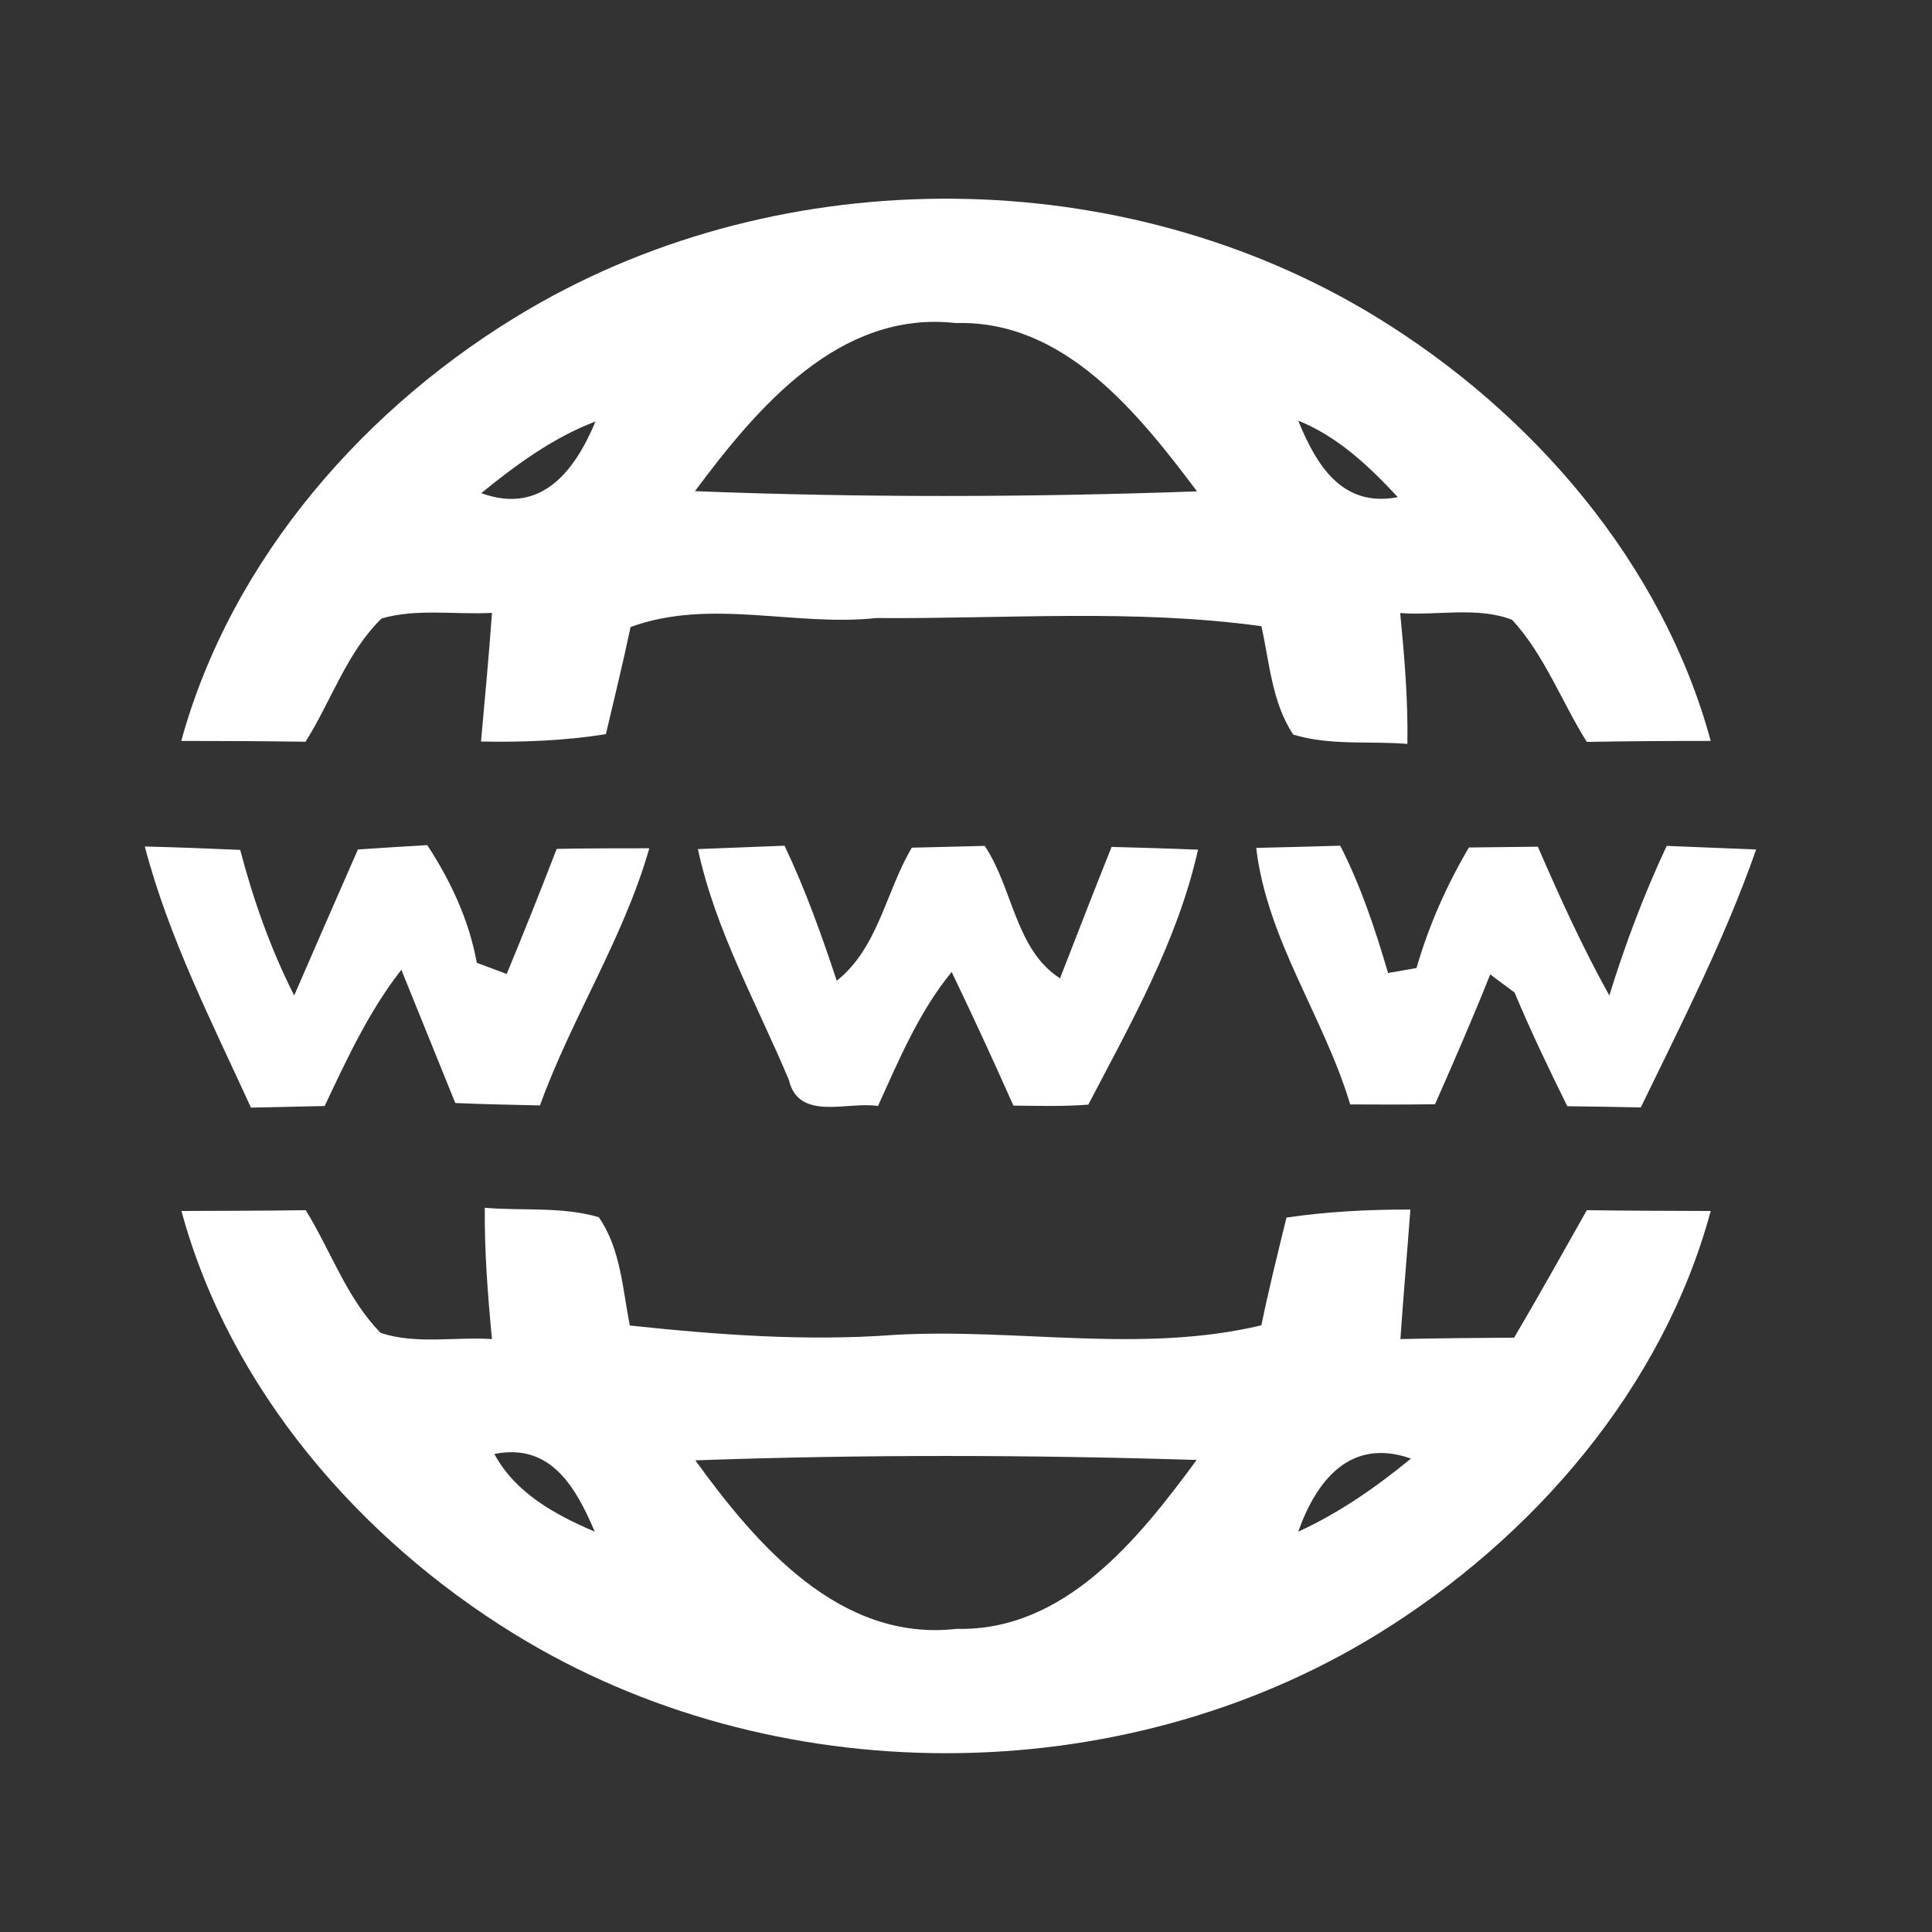 <?xml version="1.0" encoding="UTF-8" ?>
<!DOCTYPE svg PUBLIC "-//W3C//DTD SVG 1.1//EN" "http://www.w3.org/Graphics/SVG/1.1/DTD/svg11.dtd">
<svg width="97pt" height="97pt" viewBox="0 0 97 97" version="1.1" xmlns="http://www.w3.org/2000/svg">
<rect x="0" y="0" width="97" height="97" fill="#333333" stroke="none"/>
<g id="#545454ff">
</g>
<g id="#ffffffff">
<path fill="#ffffff" opacity="1.00" d=" M 26.56 15.52 C 39.41 8.00 56.38 8.13 69.09 15.91 C 76.92 20.70 83.46 28.25 85.89 37.20 C 83.82 37.20 81.74 37.21 79.67 37.25 C 78.40 35.23 77.55 32.89 75.92 31.12 C 74.17 30.44 72.15 30.92 70.30 30.78 C 70.51 32.96 70.70 35.15 70.66 37.35 C 68.76 37.19 66.77 37.45 64.93 36.88 C 63.86 35.28 63.74 33.26 63.33 31.44 C 56.96 30.56 50.45 31.08 44.01 31.03 C 39.89 31.47 35.67 30.02 31.66 31.48 C 31.28 33.28 30.84 35.07 30.42 36.86 C 28.35 37.19 26.25 37.27 24.15 37.23 C 24.34 35.08 24.55 32.93 24.70 30.77 C 22.86 30.87 20.94 30.54 19.16 31.05 C 17.41 32.75 16.63 35.20 15.34 37.24 C 13.26 37.21 11.18 37.20 9.10 37.20 C 11.63 28.01 18.42 20.29 26.56 15.52 M 34.89 24.66 C 43.28 24.99 51.71 24.97 60.10 24.67 C 57.14 20.74 53.43 16.06 47.99 16.22 C 42.14 15.56 38.02 20.46 34.89 24.66 M 24.16 24.76 C 27.22 25.87 28.88 23.59 29.90 21.16 C 27.77 21.97 25.92 23.33 24.16 24.76 M 65.18 21.12 C 66.09 23.35 67.38 25.50 70.18 24.96 C 68.74 23.41 67.17 21.92 65.18 21.12 Z" />
<path fill="#ffffff" opacity="1.00" d=" M 63.07 42.57 C 64.48 42.54 65.89 42.50 67.29 42.46 C 68.33 44.50 69.05 46.67 69.69 48.85 C 70.04 48.79 70.76 48.67 71.12 48.60 C 71.73 46.48 72.63 44.45 73.75 42.55 C 74.61 42.54 76.35 42.52 77.21 42.51 C 78.31 45.04 79.45 47.56 80.80 49.98 C 81.59 47.42 82.54 44.90 83.68 42.47 C 85.18 42.53 86.68 42.59 88.17 42.65 C 86.61 47.12 84.44 51.35 82.38 55.60 C 81.46 55.58 79.61 55.55 78.69 55.54 C 77.76 53.66 76.85 51.76 76.04 49.83 C 75.73 49.60 75.12 49.15 74.82 48.92 C 73.95 51.11 73.00 53.28 72.05 55.44 C 70.63 55.46 69.21 55.46 67.79 55.45 C 66.47 51.05 63.62 47.20 63.07 42.57 Z" />
<path fill="#ffffff" opacity="1.00" d=" M 7.27 42.50 C 8.87 42.54 10.47 42.60 12.06 42.67 C 12.72 45.19 13.59 47.65 14.77 49.98 C 15.83 47.53 16.90 45.09 17.97 42.65 C 18.84 42.59 20.58 42.48 21.45 42.43 C 22.63 44.23 23.55 46.20 23.94 48.34 C 24.32 48.48 25.07 48.76 25.44 48.90 C 26.30 46.82 27.14 44.72 27.95 42.62 C 29.50 42.59 31.05 42.59 32.60 42.59 C 31.31 47.11 28.70 51.10 27.11 55.50 C 25.69 55.47 24.27 55.44 22.86 55.38 C 21.96 53.15 21.05 50.92 20.15 48.69 C 18.53 50.76 17.42 53.16 16.30 55.53 C 15.38 55.55 13.53 55.59 12.60 55.61 C 10.64 51.32 8.47 47.08 7.27 42.50 Z" />
<path fill="#ffffff" opacity="1.00" d=" M 35.04 42.63 C 36.13 42.59 38.31 42.50 39.39 42.46 C 40.43 44.65 41.25 46.94 42.01 49.24 C 44.09 47.60 44.48 44.74 45.78 42.56 C 46.69 42.54 48.53 42.49 49.44 42.47 C 50.86 44.59 50.97 47.67 53.22 49.12 C 54.08 46.92 54.93 44.71 55.81 42.52 C 57.25 42.56 58.70 42.60 60.15 42.66 C 59.13 47.22 56.79 51.35 54.64 55.46 C 53.39 55.56 52.13 55.52 50.88 55.51 C 49.88 53.26 48.85 51.02 47.78 48.80 C 46.14 50.80 45.14 53.20 44.08 55.53 C 42.57 55.28 40.11 56.32 39.61 54.23 C 38.01 50.40 35.92 46.73 35.04 42.63 Z" />
<path fill="#ffffff" opacity="1.00" d=" M 9.11 60.80 C 11.19 60.79 13.27 60.79 15.35 60.76 C 16.61 62.80 17.41 65.19 19.11 66.92 C 20.88 67.51 22.85 67.11 24.70 67.23 C 24.49 65.04 24.32 62.84 24.34 60.64 C 26.24 60.80 28.21 60.57 30.06 61.11 C 31.16 62.68 31.26 64.72 31.62 66.55 C 36.04 67.02 40.48 67.35 44.92 67.02 C 51.05 66.67 57.30 67.98 63.33 66.54 C 63.70 64.73 64.15 62.93 64.59 61.13 C 66.65 60.83 68.73 60.72 70.81 60.73 C 70.65 62.90 70.46 65.06 70.31 67.23 C 72.21 67.19 74.12 67.17 76.02 67.16 C 77.27 65.04 78.46 62.90 79.67 60.76 C 81.74 60.79 83.81 60.79 85.89 60.80 C 83.48 69.72 76.96 77.24 69.17 82.04 C 56.21 90.02 38.77 90.02 25.81 82.03 C 18.03 77.24 11.53 69.72 9.11 60.80 M 24.82 73.00 C 25.88 74.97 27.88 76.05 29.86 76.90 C 28.92 74.68 27.65 72.43 24.82 73.00 M 34.91 73.32 C 37.99 77.57 42.17 82.45 48.03 81.78 C 53.45 81.91 57.17 77.26 60.08 73.30 C 51.70 73.04 43.29 73.02 34.91 73.32 M 65.18 76.90 C 67.24 75.96 69.10 74.66 70.84 73.23 C 67.77 72.15 66.08 74.37 65.18 76.90 Z" />
</g>
</svg>

